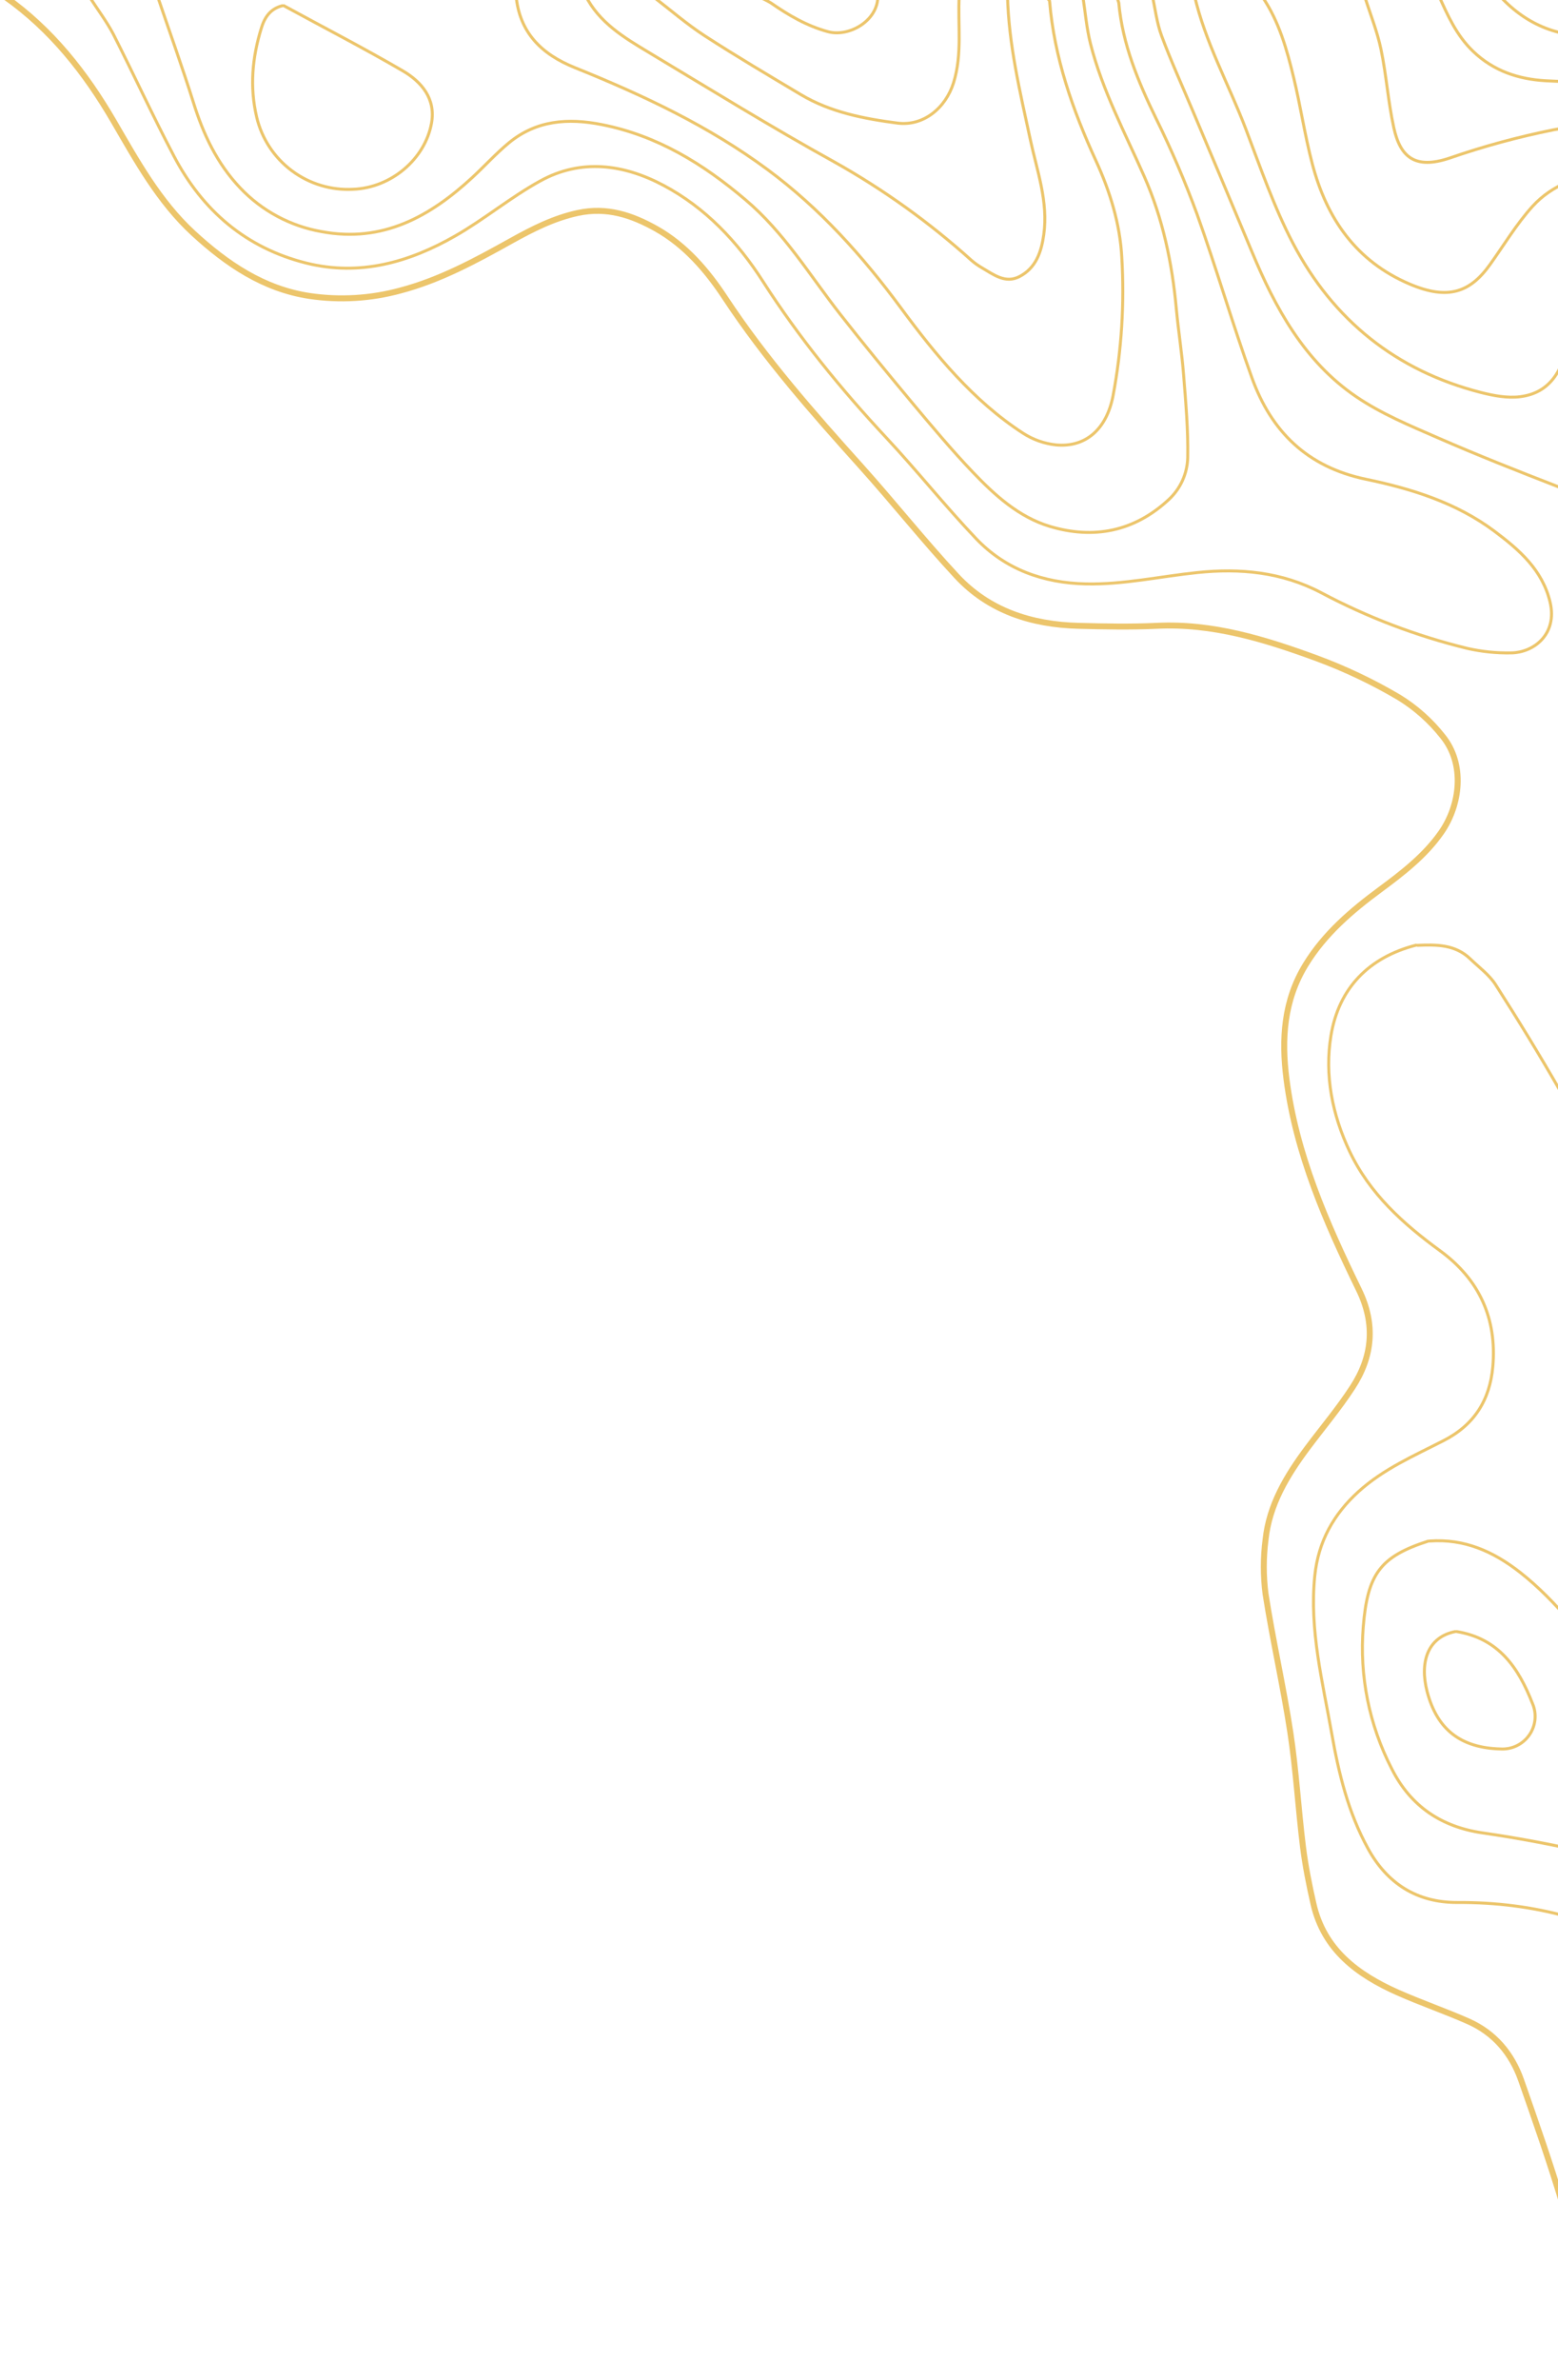 <svg width="524" height="800" viewBox="0 0 524 800" fill="none" xmlns="http://www.w3.org/2000/svg">
<g clip-path="url(#clip0_24_1894)">
<path d="M1.67 -1.101C17.286 9.919 28.733 24.443 38.276 40.836C46.009 54.128 53.458 67.724 65.015 78.38C76.3 88.763 88.657 97.156 104.112 99.49C114.272 100.991 124.633 100.379 134.544 97.692C148.045 94.136 160.038 87.591 172.052 80.895C179.136 76.966 186.221 73.35 194.317 71.592C204.144 69.471 212.534 72.319 220.681 76.885C230.559 82.44 237.887 91.025 243.908 100.187C257.349 120.559 273.37 138.75 289.634 156.82C300.523 168.941 310.644 181.707 321.716 193.626C332.616 205.383 346.957 209.959 362.695 210.373C371.48 210.605 380.285 210.777 389.009 210.373C407.873 209.433 425.443 214.918 442.709 221.231C452.362 224.791 461.673 229.213 470.531 234.442C476.154 237.9 481.122 242.321 485.206 247.502C492.826 256.885 491.146 270.571 484.791 279.733C479.325 287.611 471.806 293.399 464.124 299.085C454.55 306.155 445.532 313.842 439.146 324.255C431.738 336.326 430.969 349.365 432.679 362.748C435.918 388 446.039 410.978 457.04 433.563C462.687 445.168 461.634 456.046 454.844 466.43C450.239 473.5 444.773 479.975 439.723 486.732C432.801 496.014 426.86 505.842 425.635 517.609C424.861 523.645 424.861 529.754 425.635 535.79C428.064 551.385 431.606 566.798 433.985 582.393C435.918 595.12 436.647 608.028 438.225 620.775C439.025 627.229 440.31 633.643 441.747 639.966C445.269 655.46 456.605 663.773 470.085 669.783C477.909 673.257 486.046 676.035 493.869 679.499C502.633 683.388 508.443 690.317 511.58 699.205C516.539 713.346 521.468 727.416 525.749 741.728C528.471 750.97 529.565 760.677 532.044 770.01C536.902 788.302 556.04 796.544 573.073 793.574C590.106 790.605 599.974 779.858 609.073 767.02C616.45 756.596 620.205 744.718 622.533 732.547C625.711 715.477 635.012 702.054 645.517 689.054C655.567 676.621 665.87 664.379 675.333 651.531C683.166 640.885 687.477 628.825 686.739 615.169C686.619 609.571 687.108 603.976 688.196 598.483C690.402 585.272 698.853 577.565 710.886 572.535C719.378 568.99 727.596 567.889 735.176 573.333C740.034 576.838 744.821 581.323 747.776 586.464C757.776 603.786 770.163 619.371 781.782 635.542C788.866 645.4 794.534 656.298 800.677 666.853C809.381 681.731 818.226 696.508 832.152 707.255C843.204 715.81 855.43 720.043 869.67 717.477C877.699 715.99 885.81 714.978 893.959 714.447C903.493 713.899 912.932 716.579 920.749 722.053C928.056 727.103 934.766 732.971 941.597 738.648C953.742 748.748 963.863 761.121 977.02 770.06C988.912 778.141 1001.72 783.191 1016.1 784.201C1027.09 784.928 1038.06 785.787 1049.06 786.221C1064.43 786.776 1079.82 787.17 1095.2 787.231C1103.19 787.305 1111 784.875 1117.54 780.282C1126.64 773.959 1128.28 762.616 1122.06 753.425C1114.9 742.88 1104.7 735.587 1094.68 728.173C1084.91 720.891 1075.02 713.75 1065.33 706.387C1051.63 696.014 1042.13 682.075 1032.86 668.005C1018.69 646.37 1005.69 623.825 987.242 605.241C977.02 594.948 964.561 589.797 950.22 590.211C939.553 590.524 928.967 592.342 918.269 593.049C901.975 594.13 885.883 592.807 870.702 586.434C856.715 580.575 843.963 572.606 833.65 561.182C821.556 547.829 812.195 532.568 810.636 514.609C808.44 489.358 811.527 464.682 828.114 443.825C838.782 430.422 852.778 423.281 870.156 423.008C878.778 422.877 887.442 422.836 896.004 421.917C906.732 420.755 914.494 414.301 921.417 406.393C933.42 392.686 940.646 376.253 948.743 360.304C954.36 349.274 960.766 338.942 971.514 331.902C978.585 327.125 986.857 324.424 995.389 324.104C1006.01 323.801 1016.64 325.437 1027.33 325.821C1036.61 326.144 1045.92 326.144 1055.21 325.821C1062.49 325.548 1069.74 324.407 1077.01 323.902C1088.67 323.114 1100.29 321.882 1112 321.993C1133.5 322.185 1153.65 327.72 1171.83 339.558C1178.58 343.951 1185.24 348.507 1192.13 352.688C1203.19 359.365 1215.47 362.395 1228.1 364.395C1243.17 366.778 1258.11 369.617 1270.2 380.051C1275.51 384.626 1279.39 389.909 1279.87 397.221C1280.43 405.696 1275.96 411.584 1269.63 415.857C1251.51 428.048 1238.74 444.552 1229.75 464.076C1226.76 470.519 1224.57 477.303 1223.23 484.277C1221.58 493.075 1224.56 501.246 1229.65 508.518C1235.01 516.164 1239.98 524.063 1241.71 533.345C1243.1 540.52 1243.95 547.79 1244.25 555.092C1245.14 582.02 1249.43 608.079 1261.45 632.552C1266.51 642.774 1270.21 653.652 1275.32 663.864C1286.09 685.307 1302.7 700.114 1326.46 705.841C1338.01 708.629 1349.73 708.124 1361.42 705.922C1366.99 704.912 1372.56 703.902 1378.15 702.892" stroke="#ECC56B" stroke-width="2" stroke-linecap="round" stroke-linejoin="round"/>
<path d="M387.531 -1.576C388.543 2.969 389.059 7.717 390.679 12.04C393.867 20.605 397.672 28.948 401.214 37.382C407.813 53.068 414.442 68.744 420.98 84.45C428.894 103.479 438.63 121.428 456.109 133.336C464.458 139.023 474.063 143.023 483.435 147.103C496.976 153.022 510.76 158.466 524.504 163.789C528.086 165.041 531.843 165.723 535.637 165.809C541.993 166.122 545.758 163.375 547.782 157.285C550.373 149.406 550.616 141.235 550.99 133.043C551.354 125.155 552.002 117.297 555.271 109.691C560.089 98.348 569.177 94.54 580.259 94.167C593.092 93.743 605.956 94.248 618.799 94.025C635.338 93.818 651.751 91.114 667.479 86.005C680.778 81.632 694.076 77.178 707.557 73.42C721.665 69.481 734.883 71.4 747.139 80.319C759.618 89.409 768.241 100.995 772.441 115.832C774.951 124.751 773.837 133.68 772.511 142.659C770.771 154.426 767.988 166.284 768.21 178.061C768.595 199.272 774.05 219.473 785.587 237.816C789.512 243.994 793.061 250.403 796.214 257.007C802.185 269.652 799.382 281.53 792.267 292.914C788.533 298.873 784.96 304.953 781.63 311.095C778.594 316.68 779.272 323.599 783.654 327.68C788.856 332.467 794.241 337.406 800.384 340.76C815.271 348.891 830.402 356.688 847.445 359.678C857.96 361.526 867.524 358.718 876.289 353.476C887.32 346.891 895.964 337.376 904.141 327.69C917.788 311.777 929.238 294.113 938.187 275.167C943.693 263.279 947.862 250.926 948.308 237.725C948.753 224.746 948.793 211.746 949.401 198.767C949.978 186.536 952.923 174.678 955.858 162.82C957.524 156.341 958.701 149.747 959.38 143.093C960.513 130.922 956.849 119.64 951.89 108.691C945.626 94.853 938.308 81.622 926.933 71.319C920.096 65.379 912.826 59.953 905.183 55.088C891.075 45.755 881.106 32.867 872.797 18.555C868.982 11.959 865.652 5.091 862.1 -1.646" stroke="#ECC56B" stroke-linecap="round" stroke-linejoin="round"/>
<path d="M401.72 -1.576C405.333 14.252 413.319 28.402 419.027 43.432C423.945 56.37 428.479 69.592 434.876 81.814C448.397 107.61 469.569 124.64 498.079 131.932C502.33 133.013 506.955 133.892 511.236 133.356C521.509 132.074 525.304 124.458 527.571 115.337C529.656 106.954 531.872 98.49 535.263 90.591C539.048 81.783 546.942 77.955 556.374 76.804C569.187 75.238 581.484 78.157 593.902 80.379C621.137 85.258 647.784 84.096 673.521 72.834C686.283 67.259 699.046 61.603 712.101 56.785C718.574 54.327 725.419 52.988 732.343 52.825C741.117 52.755 749.892 55.33 756.571 61.279C767.148 70.703 777.015 80.854 783.088 94.035C786.791 101.985 788.856 110.596 789.16 119.357C789.615 132.488 788.087 145.366 786.286 158.345C783.249 179.99 787.824 200.252 799.23 219.099C806.102 230.462 812.701 242.068 818.459 254.037C824.056 265.733 824.663 278.278 821.202 290.914C819.39 297.58 817.204 304.347 816.82 311.115C816.334 319.68 820.089 326.932 827.194 332.416C834.039 337.859 842.355 341.14 851.078 341.84C859.691 342.487 867.646 339.608 874.902 334.891C884.699 328.538 892.31 319.862 899.688 311.054C911.974 296.408 923.643 281.258 932.155 264.016C936.699 254.794 940.059 245.158 940.312 234.725C940.626 222.24 941.324 209.756 941.213 197.282C941.122 186.949 942.954 176.96 944.816 166.91C946.273 159.032 948.287 151.042 948.156 143.134C947.96 133.355 945.86 123.709 941.972 114.731C933.299 94.368 918.917 79.299 900.801 67.158C892.593 61.653 884.132 56.169 877.129 49.31C869.802 42.139 864.063 33.341 857.667 25.221C851.594 17.484 845.522 9.676 839.359 1.99C838.347 0.717 836.707 -0.031 835.31 -1.041" stroke="#ECC56B" stroke-linecap="round" stroke-linejoin="round"/>
<path d="M30.069 -1.101C32.771 3.111 35.837 7.141 38.165 11.585C45.057 25.16 51.433 39.038 58.528 52.532C68.143 70.824 82.747 83.369 103.059 88.45C121.074 92.934 137.682 88.147 153.177 79.268C162.994 73.642 171.819 66.259 181.727 60.815C195.521 53.229 209.822 55.229 223.151 62.31C237.259 69.804 248.068 81.258 256.62 94.631C268.765 113.559 282.873 130.841 298.196 147.265C308.478 158.284 317.88 170.112 328.264 181.031C338.152 191.424 350.914 195.969 365.184 196.282C377.866 196.565 390.223 193.757 402.732 192.464C416.992 190.98 431.07 192.242 444.338 199.232C459.879 207.49 476.392 213.781 493.494 217.958C498.307 219.053 503.234 219.562 508.169 219.473C515.892 219.402 523.907 213.16 521.326 202.363C518.746 191.565 511.013 184.849 502.593 178.546C489.709 168.93 474.67 164.284 459.418 161.102C439.602 156.971 427.548 145.032 421.03 126.932C414.513 108.832 409.088 90.086 402.55 71.855C398.569 60.993 394.008 50.352 388.887 39.977C382.815 27.514 377.542 14.928 376.277 0.969C376.059 0.085 375.719 -0.765 375.265 -1.556" stroke="#ECC56B" stroke-linecap="round" stroke-linejoin="round"/>
<path d="M52.881 -1.576C56.929 10.393 61.23 22.302 65.025 34.372C68.355 45.098 72.98 54.977 80.804 63.198C88.11 70.906 97.716 76.05 108.19 77.864C128.664 81.703 144.625 72.814 158.885 59.633C163.004 55.825 166.789 51.633 171.11 48.058C180.381 40.382 191.119 39.634 202.485 41.907C221.086 45.603 236.45 55.037 250.73 67.158C263.725 78.137 272.327 92.53 282.61 105.661C290.524 115.761 298.692 125.68 306.9 135.528C313.508 143.416 320.117 151.325 327.222 158.759C334.58 166.466 342.626 173.789 353.05 176.94C367.816 181.364 381.479 178.697 393.057 167.961C395.019 166.151 396.596 163.968 397.697 161.539C398.797 159.11 399.398 156.485 399.463 153.82C399.645 144.548 398.805 135.255 398.077 125.993C397.5 118.549 396.306 111.156 395.628 103.772C394.231 88.399 391.063 73.4 384.849 59.33C378.372 44.634 370.751 30.402 366.773 14.736C365.438 9.464 365.002 3.959 364.162 -1.424" stroke="#ECC56B" stroke-linecap="round" stroke-linejoin="round"/>
<path d="M424.542 -1.101C430.19 7.192 432.831 16.676 435.129 26.231C437.426 35.786 438.863 45.553 441.353 55.048C446.16 73.39 456.078 87.864 474.235 95.54C487.058 100.974 494.476 98.237 501.105 88.965C505.832 82.39 510.022 75.319 515.436 69.36C522.136 61.997 531.214 59.027 541.132 57.431C557.386 54.805 572.658 58.441 587.769 63.259C600.925 67.411 614.022 71.279 627.867 71.724C642.683 72.188 656.822 68.128 669.827 61.896C689.866 52.31 709.966 42.614 728.254 29.766C739.154 22.1 745.347 11.706 746.471 -1.606" stroke="#ECC56B" stroke-linecap="round" stroke-linejoin="round"/>
<path d="M173.56 -1.576C174.663 10.969 182.163 18.241 193.326 22.736C216.148 31.938 238.342 42.331 258.25 57.078C275.799 70.087 290.079 86.015 303.024 103.54C314.683 119.327 327.222 134.649 343.992 145.568C347.338 147.751 351.152 149.117 355.125 149.557C365.246 150.507 372.209 144.174 374.354 133.023C377.23 117.683 378.216 102.049 377.289 86.47C376.692 75.198 373.302 64.32 368.646 54.148C360.772 36.978 354.588 19.413 353.01 0.444C353.01 -0.091 352.058 -0.566 351.552 -1.071" stroke="#ECC56B" stroke-linecap="round" stroke-linejoin="round"/>
<path d="M459.023 -1.101C460.875 4.798 463.223 10.606 464.478 16.636C466.29 25.312 466.867 34.241 468.769 42.897C470.915 52.735 475.854 57.038 487.452 53.169C498.877 49.216 510.555 46.037 522.409 43.654C537.742 40.786 553.459 40.624 568.964 41.634C581.19 42.412 592.333 47.755 603.445 52.614C612.999 56.785 622.998 59.684 633.362 59.512C644.228 59.223 654.914 56.674 664.736 52.028C680.251 44.957 695.189 36.776 708.376 25.766C717.192 18.423 724.215 9.838 727.14 -1.505" stroke="#ECC56B" stroke-linecap="round" stroke-linejoin="round"/>
<path d="M196.878 -1.576C201.472 7.595 209.883 12.625 218.202 17.615C238.919 30.039 259.484 42.775 280.626 54.451C297.164 63.723 312.616 74.804 326.695 87.49C327.793 88.442 328.98 89.287 330.238 90.015C334.144 92.288 338.122 95.429 342.858 92.975C348.384 90.126 350.226 84.763 351.046 78.905C352.594 67.794 348.819 57.552 346.542 46.997C343.081 30.948 339.225 14.948 338.85 -1.576" stroke="#ECC56B" stroke-linecap="round" stroke-linejoin="round"/>
<path d="M483.859 -1.576C486.896 5.161 489.831 11.868 495.427 17.241C502.39 23.928 510.79 26.625 519.869 27.15C538.157 28.21 556.161 25.938 574.156 22.423C585.764 20.11 597.302 21.12 607.18 29.665C612.326 34.192 618.126 37.921 624.385 40.725C633.413 44.624 643.169 44.684 652.723 41.907C673.369 35.846 691.789 26.2 705.441 9.02C708.002 5.808 710.198 2.303 712.526 -1.081" stroke="#ECC56B" stroke-linecap="round" stroke-linejoin="round"/>
<path d="M219.7 -1.101C225.448 3.313 230.934 8.08 237.006 12.03C247.623 18.908 258.533 25.352 269.392 31.827C279.361 37.756 290.555 39.907 301.839 41.382C310.563 42.503 318.032 36.331 320.704 27.837C323.74 18.1 322.06 8.242 322.617 -1.545" stroke="#ECC56B" stroke-linecap="round" stroke-linejoin="round"/>
<path d="M504.647 -1.101C513.695 8.646 525.01 12.969 538.106 11.959C548.875 11.131 558.924 7.818 567.537 0.929C568.478 0.172 569.561 -0.434 570.573 -1.091" stroke="#ECC56B" stroke-linecap="round" stroke-linejoin="round"/>
<path d="M295.251 -1.576C295.463 7.02 285.484 12.565 278.491 10.656C271.335 8.716 265.202 5.101 259.261 0.98C257.963 0.208 256.61 -0.467 255.213 -1.041" stroke="#ECC56B" stroke-linecap="round" stroke-linejoin="round"/>
<path d="M476.259 317.72C460.278 321.821 450.239 332.275 447.638 348.133C445.462 361.395 448.043 374.657 453.923 387.06C460.683 401.302 471.917 411.382 484.356 420.462C497.512 430.088 503.484 443.178 502.077 459.4C501.065 470.642 495.873 479.005 485.438 484.308C475.581 489.358 465.349 493.772 456.949 501.367C448.549 508.963 443.377 518.164 442.193 529.74C440.341 547.92 444.834 565.303 447.921 582.868C450.259 596.19 453.467 609.301 460.066 621.341C466.523 633.178 476.542 639.522 489.983 639.522C516.114 639.37 540.05 645.774 562.113 660.167C572.079 666.69 583.202 671.253 594.883 673.611C612.463 677.156 627.512 673.096 640.558 660.874C651.185 650.925 658.633 639.067 661.69 624.886C663.002 618.407 663.518 611.793 663.228 605.19C662.753 590.625 667.479 578.767 679.593 570.283C695.21 559.354 711.403 549.385 729.276 542.456C744.669 536.487 758.17 545.092 763.241 556.102C766.965 564.182 770.598 572.323 774.373 580.343C779.029 590.161 783.826 599.907 788.542 609.695C794.797 622.684 801.608 635.441 807.134 648.723C812.397 661.379 818.267 673.611 827.163 684.004C839.105 697.983 854.661 702.841 872.706 699.751C880.803 698.357 888.899 696.236 897.056 695.327C909.738 693.933 919.787 699.872 928.43 708.397C941.031 720.78 953.287 733.517 966.029 745.768C975.238 754.616 985.258 762.414 997.909 766.111C1010.41 769.757 1022.96 771.302 1035.96 769.202C1041.78 768.262 1047.81 768.737 1053.68 768.01C1060.34 767.269 1066.94 766.078 1073.44 764.444C1082.77 761.97 1084.5 754.344 1079.92 745.9C1077.06 740.719 1073.49 735.96 1069.32 731.759C1053.13 715.417 1039.33 697.286 1026.73 678.095C1016.7 662.793 1005.89 648.006 992.848 635.027C980.37 622.613 965.685 614.291 948.216 611.311C943.703 610.526 939.123 610.188 934.543 610.301C907.359 611.048 881.734 604.746 856.948 594.08C842.941 588.019 829.177 581.484 817.478 571.636C807.519 563.233 797.347 554.657 791.164 542.86C788.972 538.428 787.601 533.638 787.115 528.719C785.678 516.235 789.322 504.286 792.085 492.358C795.01 479.682 797.833 466.965 801.274 454.42C804.857 441.35 812.64 430.563 821.516 420.493C827.274 413.917 833.377 407.615 838.66 400.686C844.732 392.737 844.156 389.454 836.636 383.161C823.985 372.452 808.538 365.56 792.105 363.294C779.96 361.577 767.937 361.415 756.096 365.314C747.422 368.182 743.171 374.233 741.249 383.02C739.224 392.484 738.557 402.423 732.848 410.928C728.497 417.402 722.404 419.927 715.046 421.079C701.221 423.22 687.72 420.271 674.563 417.634C657.692 414.271 640.912 412.332 623.798 412.917C608.788 413.488 593.852 410.541 580.188 404.312C569.572 399.524 558.793 395.07 548.278 390.07C537.762 385.07 530.546 376.94 524.848 366.9C517.906 354.779 510.568 342.79 503.008 331.003C500.872 327.659 497.411 325.154 494.496 322.336C489.436 317.458 483.131 317.508 476.755 317.771" stroke="#ECC56B" stroke-linecap="round" stroke-linejoin="round"/>
<path d="M489.436 548.466C480.105 550.294 477.413 558.799 479.994 568.667C483.354 581.515 491.41 587.555 504.648 587.918C506.514 588.032 508.38 587.669 510.066 586.863C511.753 586.057 513.206 584.834 514.287 583.311C515.369 581.788 516.043 580.015 516.245 578.159C516.448 576.304 516.173 574.427 515.446 572.707C510.659 560.445 503.97 550.779 489.952 548.466" stroke="#ECC56B" stroke-linecap="round" stroke-linejoin="round"/>
<path d="M94.963 1.929C90.914 2.939 89.001 5.808 87.878 9.515C84.842 19.352 83.931 29.231 86.329 39.382C88.03 46.587 92.217 52.965 98.157 57.397C104.097 61.829 111.411 64.034 118.817 63.623C131.478 63.118 142.914 53.583 145.131 41.402C146.608 33.21 141.811 27.534 135.486 23.827C122.349 16.171 108.828 9.212 95.479 1.929" stroke="#ECC56B" stroke-linecap="round" stroke-linejoin="round"/>
<path d="M480.317 518.063C464.256 523.235 459.924 529.042 458.497 546.91C457.176 563.36 460.485 579.851 468.051 594.524C474.478 607.362 484.993 614.139 498.585 616.129C523.543 619.75 548.138 625.533 572.092 633.411C581.625 636.562 591.392 639.138 601.492 638.4C613.344 637.532 623.252 632.906 626.794 620.219C629.678 609.897 623.393 597.453 611.613 594.918C600.43 592.504 589.074 590.595 578.215 587.171C564.258 582.777 552.721 574.252 543.157 563.081C532.965 551.193 523.786 538.406 511.287 528.588C502.249 521.518 492.493 517.174 480.813 518.023" stroke="#ECC56B" stroke-linecap="round" stroke-linejoin="round"/>
</g>
<defs>
<clipPath id="clip0_24_1894">
<rect width="1336" height="800" fill="white"/>
</clipPath>
</defs>
</svg>
